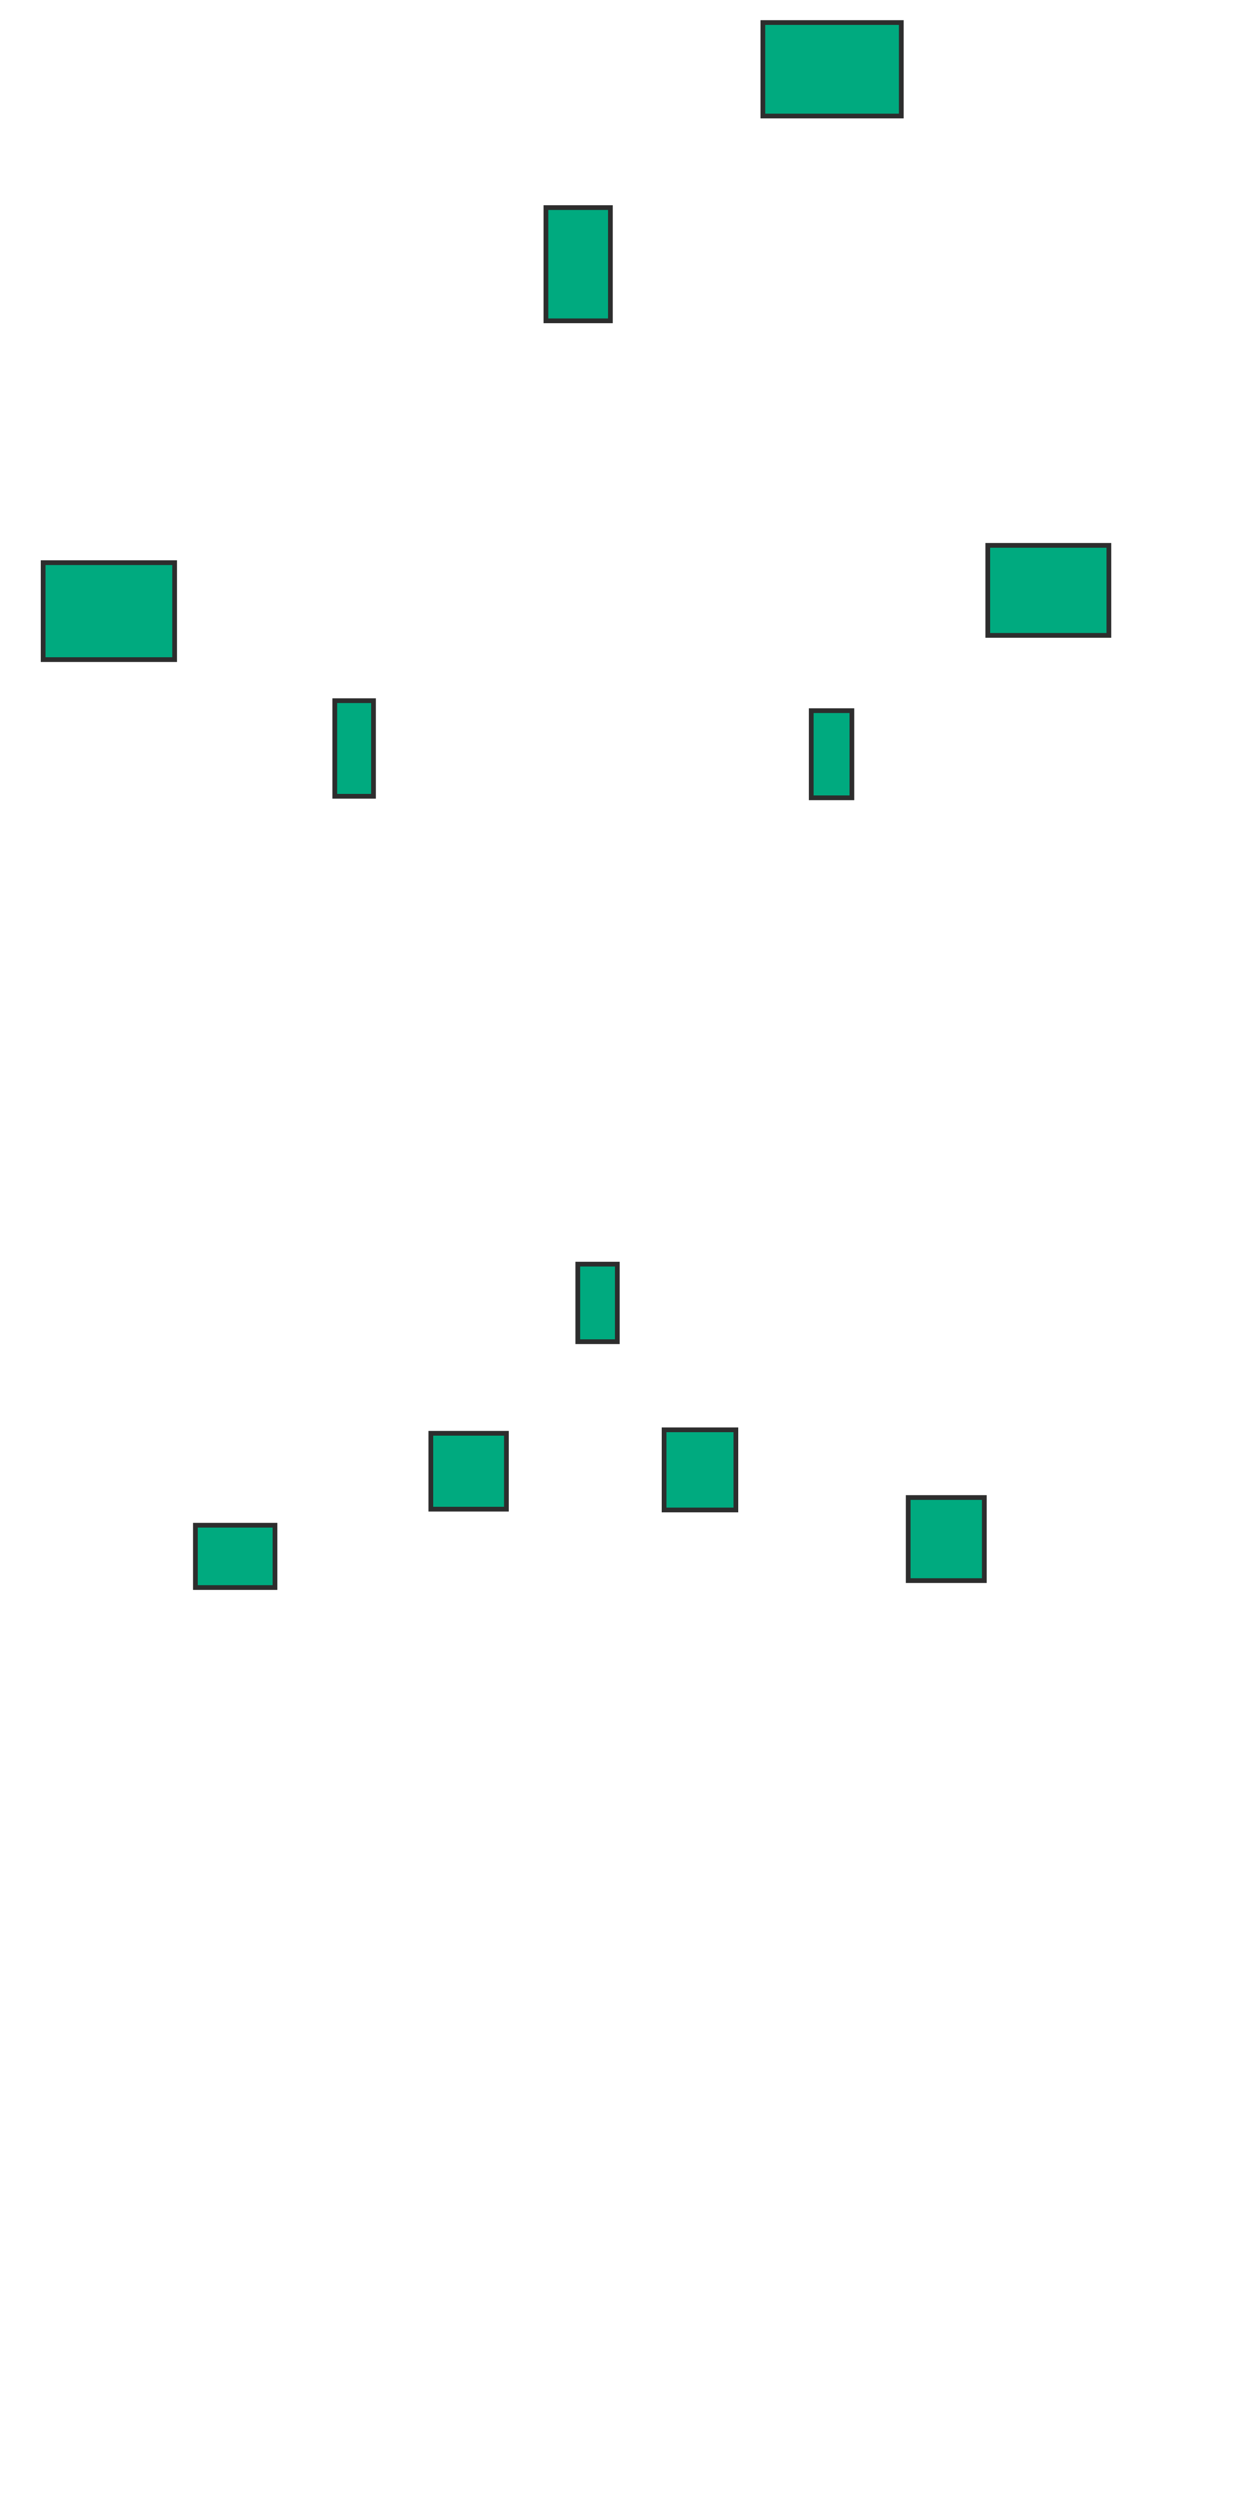 <svg xmlns="http://www.w3.org/2000/svg" width="262" height="527">
 <!-- Created with Image Occlusion Enhanced -->
 <g>
  <title>Labels</title>
 </g>
 <g>
  <title>Masks</title>
  <rect stroke="#2D2D2D" fill="#00AA7F" x="121.887" y="266.5" width="8.337" height="16.35" id="b89fceb4a4294f00b1f301c049c0fa68-ao-6"/>
  
  <g id="b89fceb4a4294f00b1f301c049c0fa68-ao-2">
   <rect stroke="#2D2D2D" height="20.154" width="8.168" y="147.714" x="70.623" fill="#00AA7F"/>
   <rect stroke="#2D2D2D" height="18.371" width="8.575" y="149.819" x="171.13" fill="#00AA7F"/>
   <rect height="20.438" width="27.737" y="118.62" x="9.102" stroke-linecap="null" stroke-linejoin="null" stroke-dasharray="null" stroke="#2D2D2D" fill="#00AA7F"/>
   <rect height="18.978" width="25.547" y="114.971" x="208.372" stroke-linecap="null" stroke-linejoin="null" stroke-dasharray="null" stroke="#2D2D2D" fill="#00AA7F"/>
  </g>
  <g id="b89fceb4a4294f00b1f301c049c0fa68-ao-3">
   <g>
    <rect stroke="#2D2D2D" height="15.997" width="15.943" y="302.159" x="90.884" fill="#00AA7F"/>
    <rect stroke="#2D2D2D" height="16.896" width="15.144" y="301.429" x="140.089" fill="#00AA7F"/>
   </g>
   <rect height="13.139" width="16.788" y="321.54" x="41.219" stroke-linecap="null" stroke-linejoin="null" stroke-dasharray="null" stroke="#2D2D2D" fill="#00AA7F"/>
   <rect height="17.518" width="16.058" y="315.701" x="191.584" stroke-linecap="null" stroke-linejoin="null" stroke-dasharray="null" stroke="#2D2D2D" fill="#00AA7F"/>
  </g>
  <g id="b89fceb4a4294f00b1f301c049c0fa68-ao-4">
   <rect stroke="#2D2D2D" height="23.872" width="13.6" y="43.764" x="115.164" fill="#00AA7F"/>
   <rect height="19.708" width="29.197" y="4.752" x="160.927" stroke-linecap="null" stroke-linejoin="null" stroke-dasharray="null" stroke="#2D2D2D" fill="#00AA7F"/>
  </g>
 </g>
</svg>